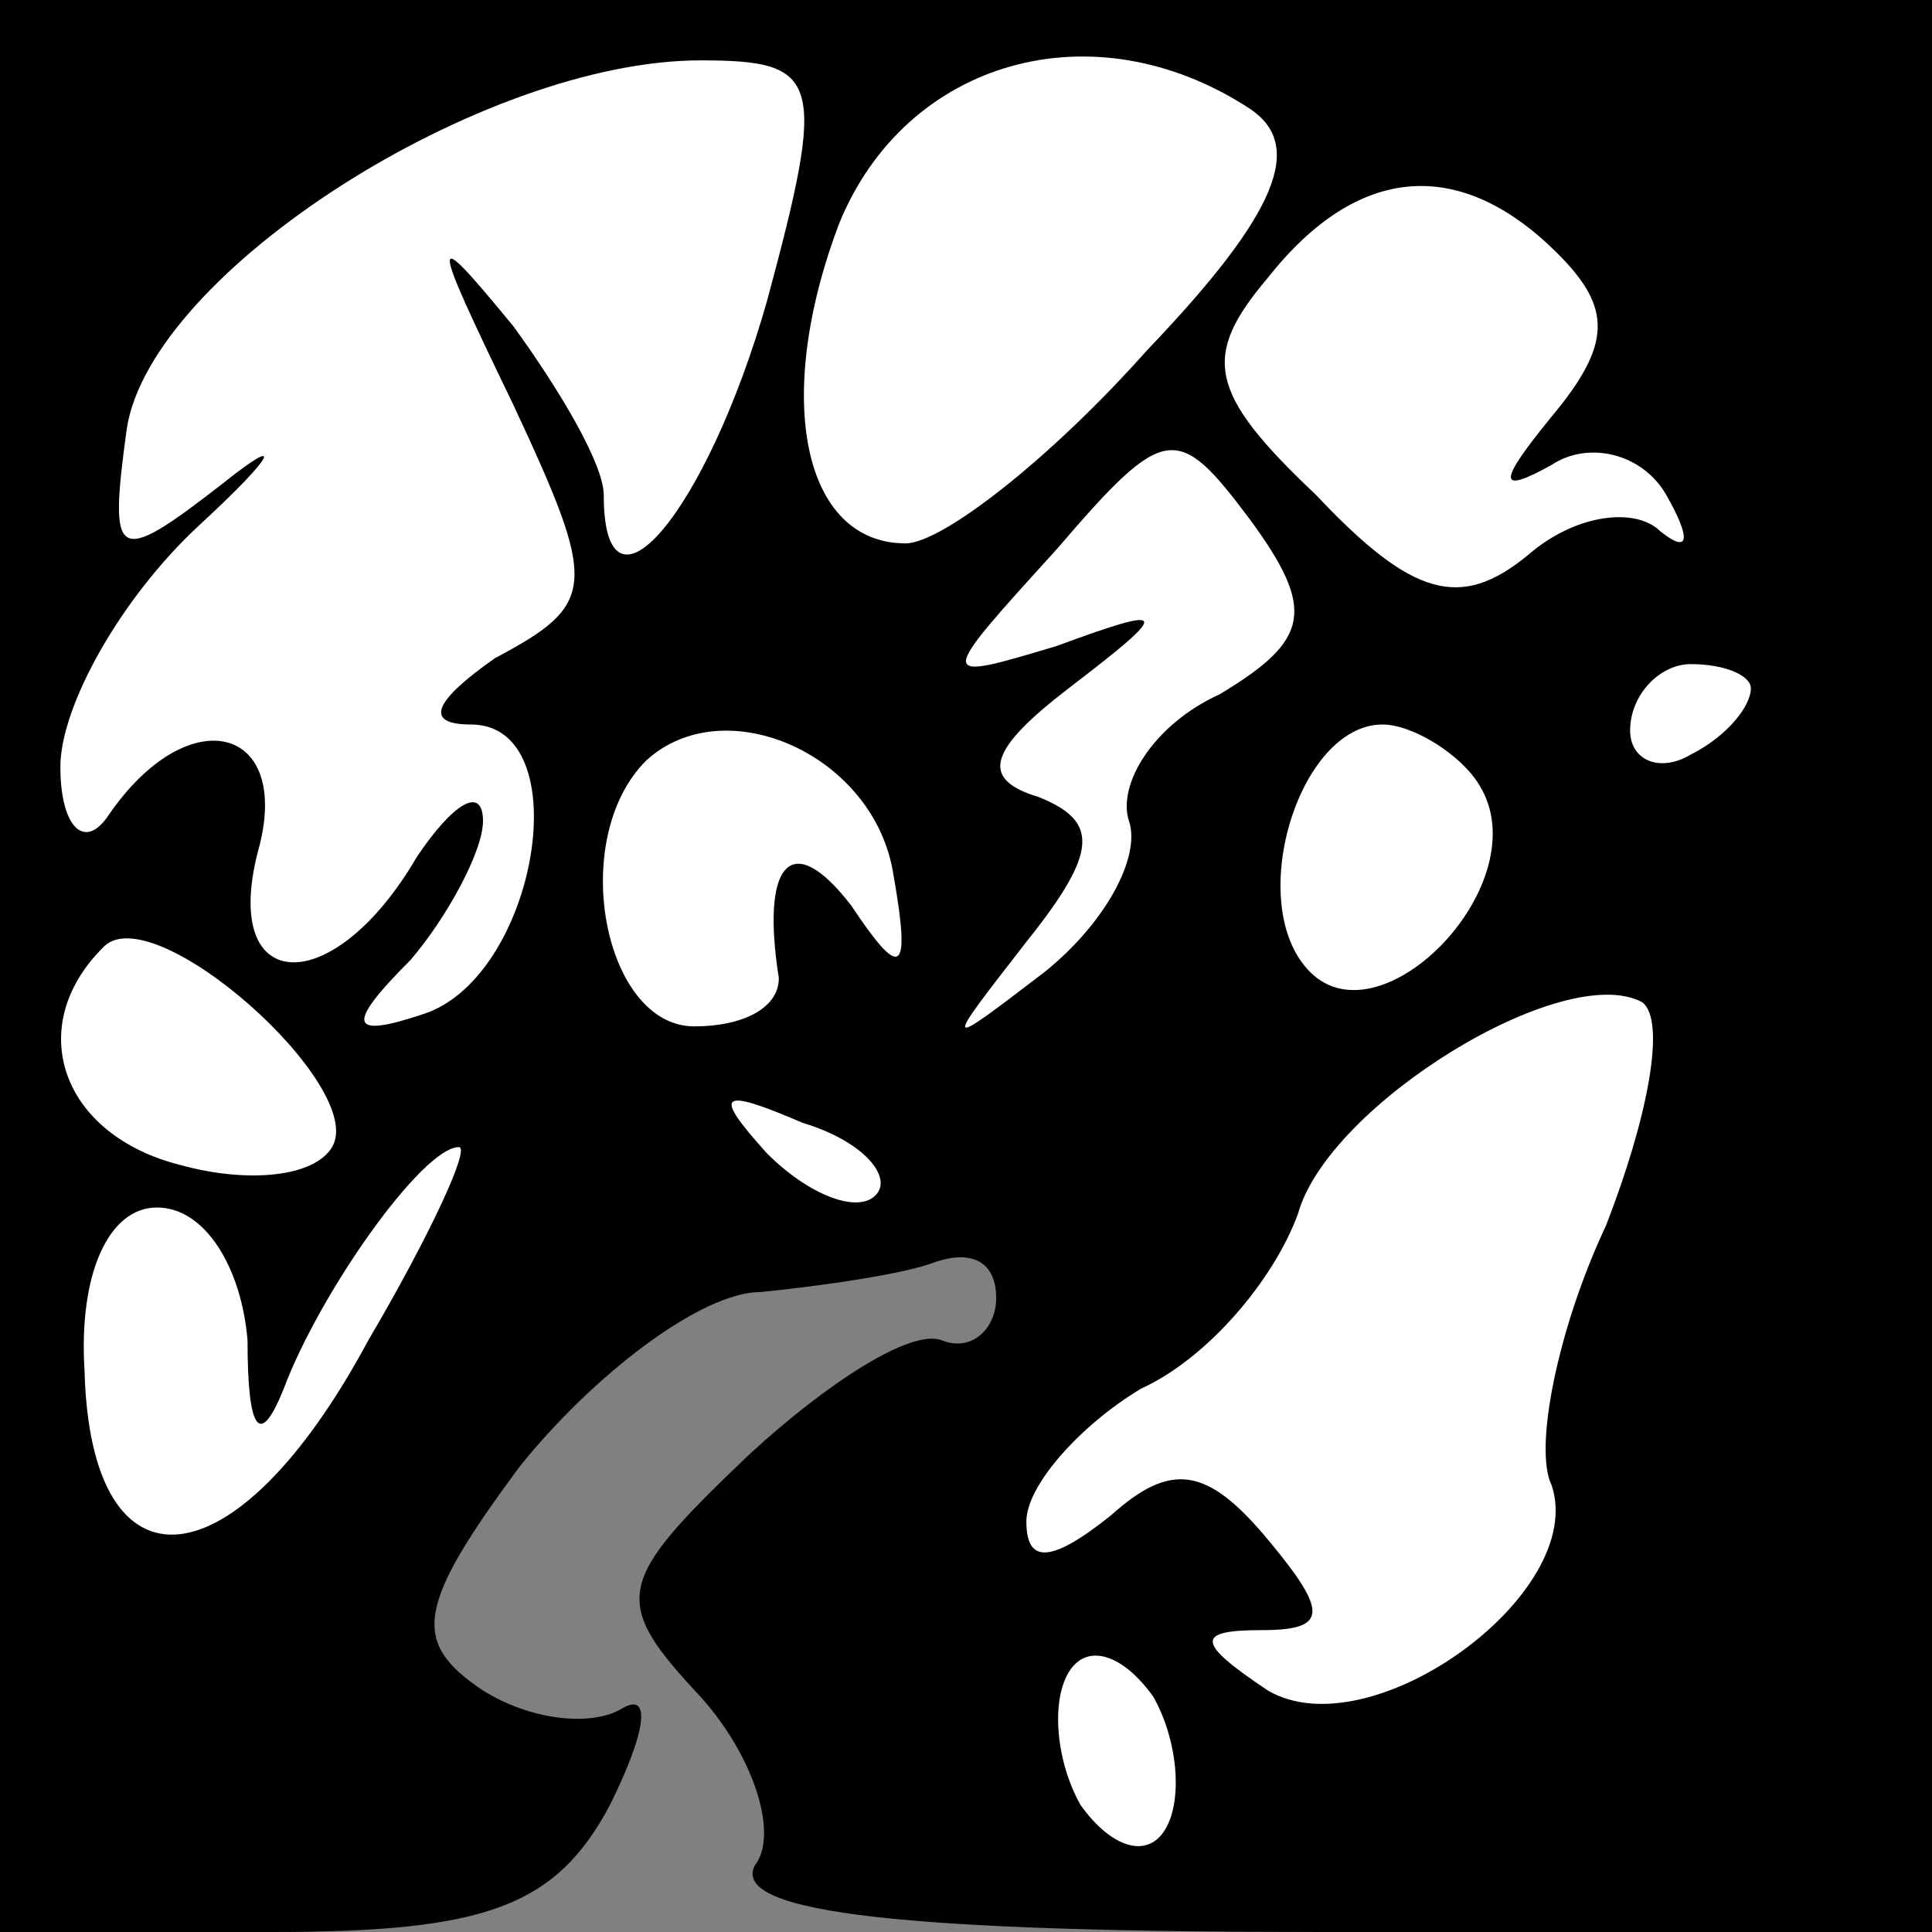 <?xml version="1.0" standalone="no"?>
<!DOCTYPE svg PUBLIC "-//W3C//DTD SVG 20010904//EN"
 "http://www.w3.org/TR/2001/REC-SVG-20010904/DTD/svg10.dtd">
<svg version="1.0" xmlns="http://www.w3.org/2000/svg"
 width="32pt" height="32pt" viewBox="0 0 32 32"
 preserveAspectRatio="xMidYMid meet">
<rect x="0" y="0" width="32" height="32" fill="#808080" stroke="none"/>
<g transform="translate(0,32) scale(0.1,-0.1)"
fill="#000000" stroke="none">
<path fill="#000000" stroke="none" d="M0 160 l0 -160 45 0 c35 0 47 4 56 21
6 12 7 19 2 16 -5 -3 -15 -2 -23 3 -12 8 -11 14 6 37 12 15 30 29 40 29 10 1
24 3 29 5 6 2 10 0 10 -6 0 -5 -4 -9 -9 -7 -5 2 -19 -7 -32 -19 -22 -21 -23
-24 -8 -40 9 -10 13 -23 9 -28 -4 -8 26 -11 94 -11 l101 0 0 160 0 160 -160 0
-160 0 0 -160z"/>
<path fill="#ffffff" stroke="none" d="M127 270 c-10 -35 -27 -55 -27 -32 0 5
-7 17 -15 28 -14 17 -14 16 0 -13 14 -30 14 -33 -3 -42 -10 -7 -12 -11 -4 -11
18 0 11 -42 -8 -48 -12 -4 -13 -2 -2 9 6 7 12 18 12 23 0 6 -5 3 -11 -6 -14
-24 -33 -23 -26 2 5 20 -12 24 -25 5 -4 -6 -8 -2 -8 8 0 10 10 28 23 40 13 12
14 15 4 7 -18 -14 -19 -13 -16 9 4 26 59 61 95 61 20 0 21 -3 11 -40z"/>
<path fill="#ffffff" stroke="none" d="M207 302 c9 -6 5 -17 -17 -40 -16 -18
-34 -32 -40 -32 -17 0 -22 24 -11 53 11 27 42 36 68 19z"/>
<path fill="#ffffff" stroke="none" d="M258 278 c9 -9 9 -15 -1 -27 -9 -11 -9
-13 0 -8 6 4 15 2 19 -5 4 -7 4 -10 -1 -6 -4 4 -14 3 -22 -4 -11 -9 -19 -7
-35 10 -18 17 -19 23 -8 36 15 19 32 20 48 4z"/>
<path fill="#ffffff" stroke="none" d="M202 205 c-11 -5 -17 -15 -15 -21 2 -6
-4 -17 -14 -25 -17 -13 -17 -13 -3 5 12 15 12 20 2 24 -10 3 -8 8 5 18 17 13
17 14 -2 7 -20 -6 -20 -6 0 16 18 21 20 21 32 5 11 -15 10 -20 -5 -29z"/>
<path fill="#ffffff" stroke="none" d="M290 206 c0 -3 -4 -8 -10 -11 -5 -3
-10 -1 -10 4 0 6 5 11 10 11 6 0 10 -2 10 -4z"/>
<path fill="#ffffff" stroke="none" d="M148 175 c3 -17 1 -17 -7 -5 -10 13
-15 7 -12 -12 0 -5 -6 -8 -14 -8 -15 0 -21 31 -8 44 13 12 38 1 41 -19z"/>
<path fill="#ffffff" stroke="none" d="M245 190 c10 -16 -16 -43 -28 -31 -11
11 -2 41 12 41 5 0 13 -5 16 -10z"/>
<path fill="#ffffff" stroke="none" d="M55 130 c-3 -5 -14 -6 -25 -3 -20 5
-26 23 -13 36 8 9 44 -23 38 -33z"/>
<path fill="#ffffff" stroke="none" d="M266 117 c-8 -17 -12 -37 -9 -43 6 -18
-30 -44 -47 -34 -12 8 -12 10 -1 10 11 0 11 3 1 15 -10 12 -16 13 -26 4 -10
-8 -14 -8 -14 -1 0 6 9 16 19 22 11 5 22 18 26 29 5 18 44 42 57 35 4 -3 1
-19 -6 -37z"/>
<path fill="#ffffff" stroke="none" d="M145 122 c-3 -3 -11 0 -18 7 -9 10 -8
11 6 5 10 -3 15 -9 12 -12z"/>
<path fill="#ffffff" stroke="none" d="M61 98 c-22 -41 -46 -43 -47 -5 -1 16
4 27 12 27 8 0 14 -10 15 -22 0 -15 2 -18 6 -8 6 16 23 40 29 40 2 0 -5 -15
-15 -32z"/>
<path fill="#ffffff" stroke="none" d="M193 17 c-3 -5 -9 -3 -14 4 -4 7 -5 17
-2 22 3 5 9 3 14 -4 4 -7 5 -17 2 -22z"/>
</g>
</svg>

